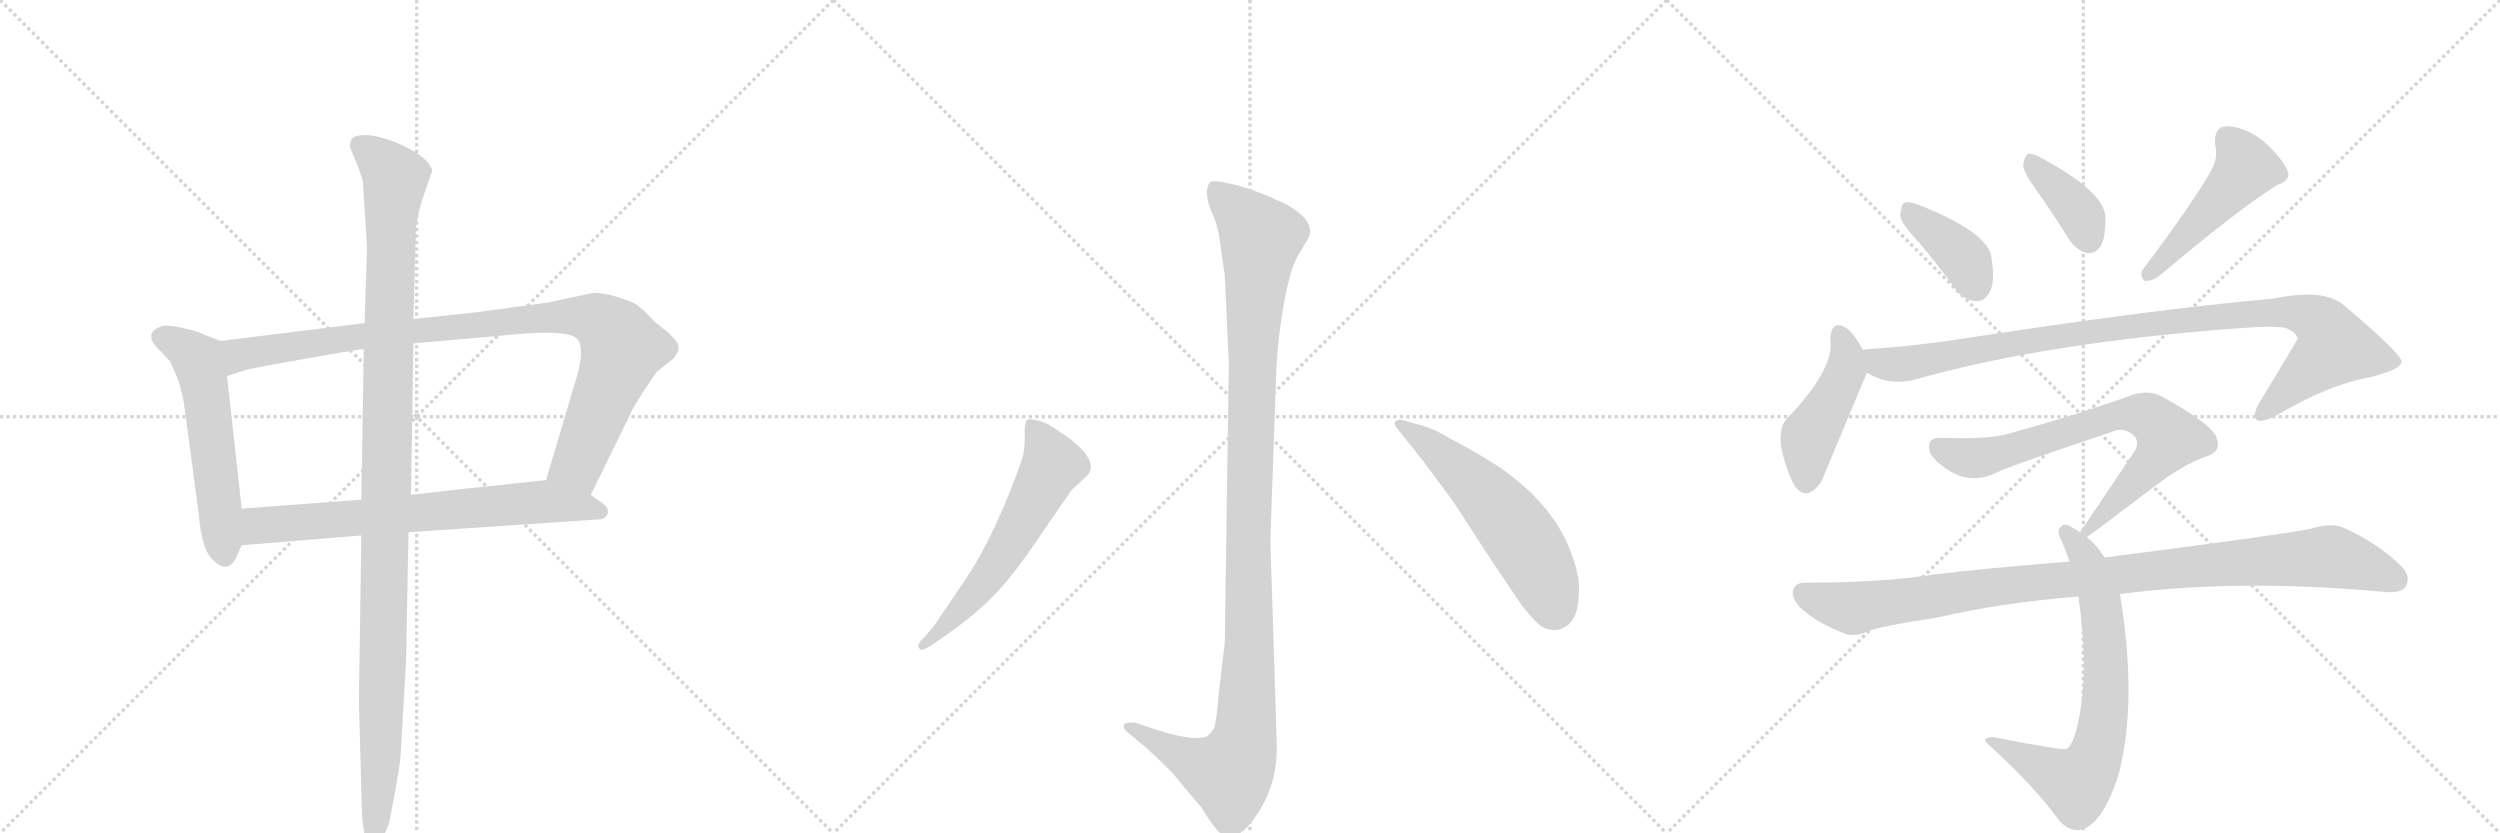 <svg version="1.1" viewBox="0 0 3072 1024" xmlns="http://www.w3.org/2000/svg">
  <g stroke="lightgray" stroke-dasharray="1,1" stroke-width="1" transform="scale(4, 4)">
    <line x1="0" y1="0" x2="256" y2="256"></line>
    <line x1="256" y1="0" x2="0" y2="256"></line>
    <line x1="128" y1="0" x2="128" y2="256"></line>
    <line x1="0" y1="128" x2="256" y2="128"></line>
    <line x1="256" y1="0" x2="512" y2="256"></line>
    <line x1="512" y1="0" x2="256" y2="256"></line>
    <line x1="384" y1="0" x2="384" y2="256"></line>
    <line x1="256" y1="128" x2="512" y2="128"></line>
    <line x1="512" y1="0" x2="768" y2="256"></line>
    <line x1="768" y1="0" x2="512" y2="256"></line>
    <line x1="640" y1="0" x2="640" y2="256"></line>
    <line x1="512" y1="128" x2="768" y2="128"></line>
  </g>
<g transform="scale(1, -1) translate(0, -850)">
   <style type="text/css">
    @keyframes keyframes0 {
      from {
       stroke: black;
       stroke-dashoffset: 555;
       stroke-width: 128;
       }
       64% {
       animation-timing-function: step-end;
       stroke: black;
       stroke-dashoffset: 0;
       stroke-width: 128;
       }
       to {
       stroke: black;
       stroke-width: 1024;
       }
       }
       #make-me-a-hanzi-animation-0 {
         animation: keyframes0 0.702s both;
         animation-delay: 0s;
         animation-timing-function: linear;
       }
    @keyframes keyframes1 {
      from {
       stroke: black;
       stroke-dashoffset: 954;
       stroke-width: 128;
       }
       76% {
       animation-timing-function: step-end;
       stroke: black;
       stroke-dashoffset: 0;
       stroke-width: 128;
       }
       to {
       stroke: black;
       stroke-width: 1024;
       }
       }
       #make-me-a-hanzi-animation-1 {
         animation: keyframes1 1.026s both;
         animation-delay: 0.702s;
         animation-timing-function: linear;
       }
    @keyframes keyframes2 {
      from {
       stroke: black;
       stroke-dashoffset: 698;
       stroke-width: 128;
       }
       69% {
       animation-timing-function: step-end;
       stroke: black;
       stroke-dashoffset: 0;
       stroke-width: 128;
       }
       to {
       stroke: black;
       stroke-width: 1024;
       }
       }
       #make-me-a-hanzi-animation-2 {
         animation: keyframes2 0.818s both;
         animation-delay: 1.728s;
         animation-timing-function: linear;
       }
    @keyframes keyframes3 {
      from {
       stroke: black;
       stroke-dashoffset: 1137;
       stroke-width: 128;
       }
       79% {
       animation-timing-function: step-end;
       stroke: black;
       stroke-dashoffset: 0;
       stroke-width: 128;
       }
       to {
       stroke: black;
       stroke-width: 1024;
       }
       }
       #make-me-a-hanzi-animation-3 {
         animation: keyframes3 1.175s both;
         animation-delay: 2.546s;
         animation-timing-function: linear;
       }
    @keyframes keyframes4 {
      from {
       stroke: black;
       stroke-dashoffset: 1136;
       stroke-width: 128;
       }
       79% {
       animation-timing-function: step-end;
       stroke: black;
       stroke-dashoffset: 0;
       stroke-width: 128;
       }
       to {
       stroke: black;
       stroke-width: 1024;
       }
       }
       #make-me-a-hanzi-animation-4 {
         animation: keyframes4 1.174s both;
         animation-delay: 3.721s;
         animation-timing-function: linear;
       }
    @keyframes keyframes5 {
      from {
       stroke: black;
       stroke-dashoffset: 584;
       stroke-width: 128;
       }
       66% {
       animation-timing-function: step-end;
       stroke: black;
       stroke-dashoffset: 0;
       stroke-width: 128;
       }
       to {
       stroke: black;
       stroke-width: 1024;
       }
       }
       #make-me-a-hanzi-animation-5 {
         animation: keyframes5 0.725s both;
         animation-delay: 4.896s;
         animation-timing-function: linear;
       }
    @keyframes keyframes6 {
      from {
       stroke: black;
       stroke-dashoffset: 557;
       stroke-width: 128;
       }
       64% {
       animation-timing-function: step-end;
       stroke: black;
       stroke-dashoffset: 0;
       stroke-width: 128;
       }
       to {
       stroke: black;
       stroke-width: 1024;
       }
       }
       #make-me-a-hanzi-animation-6 {
         animation: keyframes6 0.703s both;
         animation-delay: 5.621s;
         animation-timing-function: linear;
       }
    @keyframes keyframes7 {
      from {
       stroke: black;
       stroke-dashoffset: 388;
       stroke-width: 128;
       }
       56% {
       animation-timing-function: step-end;
       stroke: black;
       stroke-dashoffset: 0;
       stroke-width: 128;
       }
       to {
       stroke: black;
       stroke-width: 1024;
       }
       }
       #make-me-a-hanzi-animation-7 {
         animation: keyframes7 0.566s both;
         animation-delay: 6.324s;
         animation-timing-function: linear;
       }
    @keyframes keyframes8 {
      from {
       stroke: black;
       stroke-dashoffset: 377;
       stroke-width: 128;
       }
       55% {
       animation-timing-function: step-end;
       stroke: black;
       stroke-dashoffset: 0;
       stroke-width: 128;
       }
       to {
       stroke: black;
       stroke-width: 1024;
       }
       }
       #make-me-a-hanzi-animation-8 {
         animation: keyframes8 0.557s both;
         animation-delay: 6.89s;
         animation-timing-function: linear;
       }
    @keyframes keyframes9 {
      from {
       stroke: black;
       stroke-dashoffset: 476;
       stroke-width: 128;
       }
       61% {
       animation-timing-function: step-end;
       stroke: black;
       stroke-dashoffset: 0;
       stroke-width: 128;
       }
       to {
       stroke: black;
       stroke-width: 1024;
       }
       }
       #make-me-a-hanzi-animation-9 {
         animation: keyframes9 0.637s both;
         animation-delay: 7.447s;
         animation-timing-function: linear;
       }
    @keyframes keyframes10 {
      from {
       stroke: black;
       stroke-dashoffset: 447;
       stroke-width: 128;
       }
       59% {
       animation-timing-function: step-end;
       stroke: black;
       stroke-dashoffset: 0;
       stroke-width: 128;
       }
       to {
       stroke: black;
       stroke-width: 1024;
       }
       }
       #make-me-a-hanzi-animation-10 {
         animation: keyframes10 0.614s both;
         animation-delay: 8.084s;
         animation-timing-function: linear;
       }
    @keyframes keyframes11 {
      from {
       stroke: black;
       stroke-dashoffset: 982;
       stroke-width: 128;
       }
       76% {
       animation-timing-function: step-end;
       stroke: black;
       stroke-dashoffset: 0;
       stroke-width: 128;
       }
       to {
       stroke: black;
       stroke-width: 1024;
       }
       }
       #make-me-a-hanzi-animation-11 {
         animation: keyframes11 1.049s both;
         animation-delay: 8.698s;
         animation-timing-function: linear;
       }
    @keyframes keyframes12 {
      from {
       stroke: black;
       stroke-dashoffset: 716;
       stroke-width: 128;
       }
       70% {
       animation-timing-function: step-end;
       stroke: black;
       stroke-dashoffset: 0;
       stroke-width: 128;
       }
       to {
       stroke: black;
       stroke-width: 1024;
       }
       }
       #make-me-a-hanzi-animation-12 {
         animation: keyframes12 0.833s both;
         animation-delay: 9.747s;
         animation-timing-function: linear;
       }
    @keyframes keyframes13 {
      from {
       stroke: black;
       stroke-dashoffset: 705;
       stroke-width: 128;
       }
       70% {
       animation-timing-function: step-end;
       stroke: black;
       stroke-dashoffset: 0;
       stroke-width: 128;
       }
       to {
       stroke: black;
       stroke-width: 1024;
       }
       }
       #make-me-a-hanzi-animation-13 {
         animation: keyframes13 0.824s both;
         animation-delay: 10.58s;
         animation-timing-function: linear;
       }
    @keyframes keyframes14 {
      from {
       stroke: black;
       stroke-dashoffset: 995;
       stroke-width: 128;
       }
       76% {
       animation-timing-function: step-end;
       stroke: black;
       stroke-dashoffset: 0;
       stroke-width: 128;
       }
       to {
       stroke: black;
       stroke-width: 1024;
       }
       }
       #make-me-a-hanzi-animation-14 {
         animation: keyframes14 1.06s both;
         animation-delay: 11.404s;
         animation-timing-function: linear;
       }
</style>
<path d="M 271 431 L 248 440 Q 246 442 229 446 Q 212 450 201 450 Q 188 446 186 439 Q 185 431 192 424 L 209 406 L 217 388 Q 222 376 226 355 L 244 220 Q 248 171 264 160 Q 276 148 286 158 Q 289 161 297 180 L 297 225 L 279 388 C 276 418 274 430 271 431 Z" fill="lightgray"></path> 
<path d="M 728 490 L 672 478 L 583 466 L 508 458 L 448 453 L 271 431 C 241 427 250 379 279 388 L 304 396 Q 312 398 374 409 Q 436 420 447 421 L 508 428 L 643 440 Q 699 444 709 434 Q 719 423 709 388 L 671 260 C 662 231 713 215 726 242 L 773 338 Q 778 350 792 371 Q 806 392 808 394 L 827 409 Q 839 422 830 432 Q 822 441 819 443 L 804 455 Q 790 471 780 477 Q 770 482 752 487 Q 734 491 728 490 Z" fill="lightgray"></path> 
<path d="M 297 180 L 444 192 L 502 196 L 739 212 Q 747 215 747 221 Q 748 227 737 234 L 726 242 C 702 260 697 263 671 260 L 567 249 Q 566 249 505 242 L 444 236 L 297 225 C 267 223 267 178 297 180 Z" fill="lightgray"></path> 
<path d="M 508 458 L 511 566 Q 511 577 518 602 L 531 640 Q 530 650 509 664 L 489 674 Q 464 684 450 684 Q 436 684 433 680 Q 430 677 430 669 L 438 650 Q 445 633 446 625 L 451 546 L 448 453 L 447 421 L 444 236 L 444 192 L 441 -12 L 445 -156 L 449 -184 Q 452 -196 458 -196 Q 460 -199 468 -183 Q 477 -168 479 -157 L 486 -120 Q 490 -98 492 -82 L 499 38 L 502 196 L 505 242 L 508 428 L 508 458 Z" fill="lightgray"></path> 
<path d="M 1510 404 L 1505 60 L 1498 2 Q 1495 -36 1492 -44 Q 1489 -50 1483 -55 Q 1467 -61 1425 -48 L 1395 -38 Q 1383 -37 1381 -41 Q 1379 -45 1387 -51 L 1405 -66 Q 1419 -78 1441 -100 Q 1458 -121 1477 -143 Q 1497 -177 1507 -178 Q 1526 -181 1547 -147 Q 1569 -113 1569 -68 L 1561 186 L 1568 386 Q 1569 426 1577 473 Q 1585 519 1595 536 L 1607 556 Q 1615 571 1600 585 Q 1586 598 1569 604 Q 1552 613 1521 622 Q 1491 630 1487 626 Q 1483 622 1483 613 Q 1483 603 1489 589 Q 1496 575 1499 554 L 1505 511 L 1510 404 Z" fill="lightgray"></path> 
<path d="M 1183 133 L 1147 80 L 1135 66 Q 1125 57 1130 53 Q 1131 49 1143 56 L 1156 65 Q 1194 91 1218 115 Q 1243 139 1281 196 L 1317 248 L 1331 261 Q 1339 268 1339 270 Q 1344 281 1331 296 Q 1318 310 1301 320 Q 1288 330 1276 333 Q 1265 336 1262 334 Q 1259 330 1259 318 Q 1260 306 1257 289 Q 1223 191 1183 133 Z" fill="lightgray"></path> 
<path d="M 1718 322 L 1750 282 L 1781 240 Q 1788 231 1827 170 L 1870 106 Q 1885 87 1893 81 Q 1902 75 1913 76 Q 1939 80 1940 120 Q 1942 139 1932 167 Q 1911 229 1841 277 Q 1806 299 1784 310 Q 1761 324 1744 328 L 1723 334 Q 1716 335 1714 331 Q 1713 327 1718 322 Z" fill="lightgray"></path> 
<path d="M 2359 551 Q 2380 526 2402 496 Q 2412 481 2428 480 Q 2438 479 2445 491 Q 2452 504 2447 534 Q 2443 564 2361 597 Q 2346 603 2340 601 Q 2336 598 2335 585 Q 2336 575 2359 551 Z" fill="lightgray"></path> 
<path d="M 2504 614 Q 2523 587 2543 555 Q 2552 542 2565 539 Q 2574 538 2581 547 Q 2588 559 2587 585 Q 2584 615 2510 655 Q 2498 662 2492 661 Q 2488 658 2486 647 Q 2487 637 2504 614 Z" fill="lightgray"></path> 
<path d="M 2717 640 Q 2690 594 2634 520 Q 2628 513 2635 505 Q 2642 504 2651 509 Q 2748 591 2797 622 Q 2816 629 2811 640 Q 2804 656 2782 676 Q 2760 694 2736 695 Q 2720 694 2722 672 Q 2726 657 2717 640 Z" fill="lightgray"></path> 
<path d="M 2289 420 Q 2279 439 2270 446 Q 2251 459 2249 434 Q 2255 397 2196 336 Q 2177 315 2203 257 Q 2218 230 2238 258 L 2294 392 C 2299 403 2299 403 2289 420 Z" fill="lightgray"></path> 
<path d="M 2294 392 Q 2324 374 2358 385 Q 2520 430 2756 447 Q 2793 450 2809 447 Q 2824 440 2823 433 Q 2823 432 2775 353 Q 2768 340 2773 334 Q 2780 330 2798 340 Q 2861 377 2910 386 Q 2952 396 2951 406 Q 2950 416 2880 475 Q 2856 496 2793 483 Q 2646 470 2413 434 Q 2355 425 2296 421 Q 2292 421 2289 420 C 2259 417 2266 404 2294 392 Z" fill="lightgray"></path> 
<path d="M 2564 190 Q 2567 191 2647 252 Q 2684 280 2711 289 Q 2730 295 2724 311 Q 2721 327 2658 362 Q 2640 372 2618 364 Q 2558 342 2468 317 Q 2444 310 2387 312 Q 2365 313 2372 293 Q 2379 281 2398 270 Q 2426 254 2459 272 Q 2481 281 2594 319 Q 2607 325 2618 318 Q 2630 311 2624 297 L 2556 196 C 2541 174 2541 174 2564 190 Z" fill="lightgray"></path> 
<path d="M 2586 165 Q 2577 180 2564 190 L 2556 196 Q 2550 200 2546 202 Q 2536 209 2531 201 Q 2527 197 2534 184 Q 2538 174 2543 160 L 2554 117 Q 2566 33 2556 -25 Q 2550 -62 2540 -70 Q 2537 -73 2456 -57 Q 2446 -54 2440 -58 Q 2436 -59 2450 -71 Q 2502 -119 2530 -158 Q 2546 -176 2564 -167 Q 2586 -155 2603 -103 Q 2627 -13 2605 120 L 2586 165 Z" fill="lightgray"></path> 
<path d="M 2605 120 Q 2749 139 2926 123 Q 2950 120 2956 129 Q 2963 142 2951 154 Q 2923 182 2879 202 Q 2864 208 2838 200 Q 2790 191 2586 165 L 2543 160 Q 2432 151 2376 144 Q 2312 134 2218 134 Q 2205 134 2203 123 Q 2202 110 2221 96 Q 2237 83 2268 71 Q 2280 67 2297 75 Q 2313 81 2380 91 Q 2456 109 2554 117 L 2605 120 Z" fill="lightgray"></path> 
      <clipPath id="make-me-a-hanzi-clip-0">
      <path d="M 271 431 L 248 440 Q 246 442 229 446 Q 212 450 201 450 Q 188 446 186 439 Q 185 431 192 424 L 209 406 L 217 388 Q 222 376 226 355 L 244 220 Q 248 171 264 160 Q 276 148 286 158 Q 289 161 297 180 L 297 225 L 279 388 C 276 418 274 430 271 431 Z" fill="lightgray"></path>
      </clipPath>
      <path clip-path="url(#make-me-a-hanzi-clip-0)" d="M 196 436 L 229 421 L 245 404 L 276 167 " fill="none" id="make-me-a-hanzi-animation-0" stroke-dasharray="427 854" stroke-linecap="round"></path>

      <clipPath id="make-me-a-hanzi-clip-1">
      <path d="M 728 490 L 672 478 L 583 466 L 508 458 L 448 453 L 271 431 C 241 427 250 379 279 388 L 304 396 Q 312 398 374 409 Q 436 420 447 421 L 508 428 L 643 440 Q 699 444 709 434 Q 719 423 709 388 L 671 260 C 662 231 713 215 726 242 L 773 338 Q 778 350 792 371 Q 806 392 808 394 L 827 409 Q 839 422 830 432 Q 822 441 819 443 L 804 455 Q 790 471 780 477 Q 770 482 752 487 Q 734 491 728 490 Z" fill="lightgray"></path>
      </clipPath>
      <path clip-path="url(#make-me-a-hanzi-clip-1)" d="M 283 396 L 295 415 L 398 431 L 667 460 L 732 458 L 757 438 L 765 421 L 710 280 L 680 265 " fill="none" id="make-me-a-hanzi-animation-1" stroke-dasharray="826 1652" stroke-linecap="round"></path>

      <clipPath id="make-me-a-hanzi-clip-2">
      <path d="M 297 180 L 444 192 L 502 196 L 739 212 Q 747 215 747 221 Q 748 227 737 234 L 726 242 C 702 260 697 263 671 260 L 567 249 Q 566 249 505 242 L 444 236 L 297 225 C 267 223 267 178 297 180 Z" fill="lightgray"></path>
      </clipPath>
      <path clip-path="url(#make-me-a-hanzi-clip-2)" d="M 304 188 L 321 205 L 670 234 L 737 221 " fill="none" id="make-me-a-hanzi-animation-2" stroke-dasharray="570 1140" stroke-linecap="round"></path>

      <clipPath id="make-me-a-hanzi-clip-3">
      <path d="M 508 458 L 511 566 Q 511 577 518 602 L 531 640 Q 530 650 509 664 L 489 674 Q 464 684 450 684 Q 436 684 433 680 Q 430 677 430 669 L 438 650 Q 445 633 446 625 L 451 546 L 448 453 L 447 421 L 444 236 L 444 192 L 441 -12 L 445 -156 L 449 -184 Q 452 -196 458 -196 Q 460 -199 468 -183 Q 477 -168 479 -157 L 486 -120 Q 490 -98 492 -82 L 499 38 L 502 196 L 505 242 L 508 428 L 508 458 Z" fill="lightgray"></path>
      </clipPath>
      <path clip-path="url(#make-me-a-hanzi-clip-3)" d="M 441 672 L 486 631 L 480 572 L 468 -84 L 456 -188 " fill="none" id="make-me-a-hanzi-animation-3" stroke-dasharray="1009 2018" stroke-linecap="round"></path>

      <clipPath id="make-me-a-hanzi-clip-4">
      <path d="M 1510 404 L 1505 60 L 1498 2 Q 1495 -36 1492 -44 Q 1489 -50 1483 -55 Q 1467 -61 1425 -48 L 1395 -38 Q 1383 -37 1381 -41 Q 1379 -45 1387 -51 L 1405 -66 Q 1419 -78 1441 -100 Q 1458 -121 1477 -143 Q 1497 -177 1507 -178 Q 1526 -181 1547 -147 Q 1569 -113 1569 -68 L 1561 186 L 1568 386 Q 1569 426 1577 473 Q 1585 519 1595 536 L 1607 556 Q 1615 571 1600 585 Q 1586 598 1569 604 Q 1552 613 1521 622 Q 1491 630 1487 626 Q 1483 622 1483 613 Q 1483 603 1489 589 Q 1496 575 1499 554 L 1505 511 L 1510 404 Z" fill="lightgray"></path>
      </clipPath>
      <path clip-path="url(#make-me-a-hanzi-clip-4)" d="M 1492 617 L 1541 569 L 1549 554 L 1539 428 L 1529 -61 L 1511 -101 L 1452 -79 L 1389 -43 " fill="none" id="make-me-a-hanzi-animation-4" stroke-dasharray="1008 2016" stroke-linecap="round"></path>

      <clipPath id="make-me-a-hanzi-clip-5">
      <path d="M 1183 133 L 1147 80 L 1135 66 Q 1125 57 1130 53 Q 1131 49 1143 56 L 1156 65 Q 1194 91 1218 115 Q 1243 139 1281 196 L 1317 248 L 1331 261 Q 1339 268 1339 270 Q 1344 281 1331 296 Q 1318 310 1301 320 Q 1288 330 1276 333 Q 1265 336 1262 334 Q 1259 330 1259 318 Q 1260 306 1257 289 Q 1223 191 1183 133 Z" fill="lightgray"></path>
      </clipPath>
      <path clip-path="url(#make-me-a-hanzi-clip-5)" d="M 1269 328 L 1294 279 L 1208 133 L 1136 58 " fill="none" id="make-me-a-hanzi-animation-5" stroke-dasharray="456 912" stroke-linecap="round"></path>

      <clipPath id="make-me-a-hanzi-clip-6">
      <path d="M 1718 322 L 1750 282 L 1781 240 Q 1788 231 1827 170 L 1870 106 Q 1885 87 1893 81 Q 1902 75 1913 76 Q 1939 80 1940 120 Q 1942 139 1932 167 Q 1911 229 1841 277 Q 1806 299 1784 310 Q 1761 324 1744 328 L 1723 334 Q 1716 335 1714 331 Q 1713 327 1718 322 Z" fill="lightgray"></path>
      </clipPath>
      <path clip-path="url(#make-me-a-hanzi-clip-6)" d="M 1720 328 L 1767 296 L 1847 218 L 1889 158 L 1910 103 " fill="none" id="make-me-a-hanzi-animation-6" stroke-dasharray="429 858" stroke-linecap="round"></path>

      <clipPath id="make-me-a-hanzi-clip-7">
      <path d="M 2359 551 Q 2380 526 2402 496 Q 2412 481 2428 480 Q 2438 479 2445 491 Q 2452 504 2447 534 Q 2443 564 2361 597 Q 2346 603 2340 601 Q 2336 598 2335 585 Q 2336 575 2359 551 Z" fill="lightgray"></path>
      </clipPath>
      <path clip-path="url(#make-me-a-hanzi-clip-7)" d="M 2344 595 L 2355 580 L 2406 541 L 2429 498 " fill="none" id="make-me-a-hanzi-animation-7" stroke-dasharray="260 520" stroke-linecap="round"></path>

      <clipPath id="make-me-a-hanzi-clip-8">
      <path d="M 2504 614 Q 2523 587 2543 555 Q 2552 542 2565 539 Q 2574 538 2581 547 Q 2588 559 2587 585 Q 2584 615 2510 655 Q 2498 662 2492 661 Q 2488 658 2486 647 Q 2487 637 2504 614 Z" fill="lightgray"></path>
      </clipPath>
      <path clip-path="url(#make-me-a-hanzi-clip-8)" d="M 2495 652 L 2548 598 L 2566 556 " fill="none" id="make-me-a-hanzi-animation-8" stroke-dasharray="249 498" stroke-linecap="round"></path>

      <clipPath id="make-me-a-hanzi-clip-9">
      <path d="M 2717 640 Q 2690 594 2634 520 Q 2628 513 2635 505 Q 2642 504 2651 509 Q 2748 591 2797 622 Q 2816 629 2811 640 Q 2804 656 2782 676 Q 2760 694 2736 695 Q 2720 694 2722 672 Q 2726 657 2717 640 Z" fill="lightgray"></path>
      </clipPath>
      <path clip-path="url(#make-me-a-hanzi-clip-9)" d="M 2738 678 L 2760 644 L 2667 538 L 2638 513 " fill="none" id="make-me-a-hanzi-animation-9" stroke-dasharray="348 696" stroke-linecap="round"></path>

      <clipPath id="make-me-a-hanzi-clip-10">
      <path d="M 2289 420 Q 2279 439 2270 446 Q 2251 459 2249 434 Q 2255 397 2196 336 Q 2177 315 2203 257 Q 2218 230 2238 258 L 2294 392 C 2299 403 2299 403 2289 420 Z" fill="lightgray"></path>
      </clipPath>
      <path clip-path="url(#make-me-a-hanzi-clip-10)" d="M 2260 438 L 2269 416 L 2268 395 L 2223 314 L 2219 261 " fill="none" id="make-me-a-hanzi-animation-10" stroke-dasharray="319 638" stroke-linecap="round"></path>

      <clipPath id="make-me-a-hanzi-clip-11">
      <path d="M 2294 392 Q 2324 374 2358 385 Q 2520 430 2756 447 Q 2793 450 2809 447 Q 2824 440 2823 433 Q 2823 432 2775 353 Q 2768 340 2773 334 Q 2780 330 2798 340 Q 2861 377 2910 386 Q 2952 396 2951 406 Q 2950 416 2880 475 Q 2856 496 2793 483 Q 2646 470 2413 434 Q 2355 425 2296 421 Q 2292 421 2289 420 C 2259 417 2266 404 2294 392 Z" fill="lightgray"></path>
      </clipPath>
      <path clip-path="url(#make-me-a-hanzi-clip-11)" d="M 2293 414 L 2327 402 L 2634 452 L 2807 467 L 2848 456 L 2869 423 L 2778 339 " fill="none" id="make-me-a-hanzi-animation-11" stroke-dasharray="854 1708" stroke-linecap="round"></path>

      <clipPath id="make-me-a-hanzi-clip-12">
      <path d="M 2564 190 Q 2567 191 2647 252 Q 2684 280 2711 289 Q 2730 295 2724 311 Q 2721 327 2658 362 Q 2640 372 2618 364 Q 2558 342 2468 317 Q 2444 310 2387 312 Q 2365 313 2372 293 Q 2379 281 2398 270 Q 2426 254 2459 272 Q 2481 281 2594 319 Q 2607 325 2618 318 Q 2630 311 2624 297 L 2556 196 C 2541 174 2541 174 2564 190 Z" fill="lightgray"></path>
      </clipPath>
      <path clip-path="url(#make-me-a-hanzi-clip-12)" d="M 2382 300 L 2403 290 L 2431 287 L 2605 341 L 2641 337 L 2665 312 L 2663 307 L 2625 258 L 2562 196 " fill="none" id="make-me-a-hanzi-animation-12" stroke-dasharray="588 1176" stroke-linecap="round"></path>

      <clipPath id="make-me-a-hanzi-clip-13">
      <path d="M 2586 165 Q 2577 180 2564 190 L 2556 196 Q 2550 200 2546 202 Q 2536 209 2531 201 Q 2527 197 2534 184 Q 2538 174 2543 160 L 2554 117 Q 2566 33 2556 -25 Q 2550 -62 2540 -70 Q 2537 -73 2456 -57 Q 2446 -54 2440 -58 Q 2436 -59 2450 -71 Q 2502 -119 2530 -158 Q 2546 -176 2564 -167 Q 2586 -155 2603 -103 Q 2627 -13 2605 120 L 2586 165 Z" fill="lightgray"></path>
      </clipPath>
      <path clip-path="url(#make-me-a-hanzi-clip-13)" d="M 2539 196 L 2562 166 L 2582 107 L 2588 6 L 2576 -77 L 2552 -113 L 2444 -59 " fill="none" id="make-me-a-hanzi-animation-13" stroke-dasharray="577 1154" stroke-linecap="round"></path>

      <clipPath id="make-me-a-hanzi-clip-14">
      <path d="M 2605 120 Q 2749 139 2926 123 Q 2950 120 2956 129 Q 2963 142 2951 154 Q 2923 182 2879 202 Q 2864 208 2838 200 Q 2790 191 2586 165 L 2543 160 Q 2432 151 2376 144 Q 2312 134 2218 134 Q 2205 134 2203 123 Q 2202 110 2221 96 Q 2237 83 2268 71 Q 2280 67 2297 75 Q 2313 81 2380 91 Q 2456 109 2554 117 L 2605 120 Z" fill="lightgray"></path>
      </clipPath>
      <path clip-path="url(#make-me-a-hanzi-clip-14)" d="M 2216 121 L 2279 103 L 2497 135 L 2863 166 L 2944 138 " fill="none" id="make-me-a-hanzi-animation-14" stroke-dasharray="867 1734" stroke-linecap="round"></path>

</g>
</svg>
